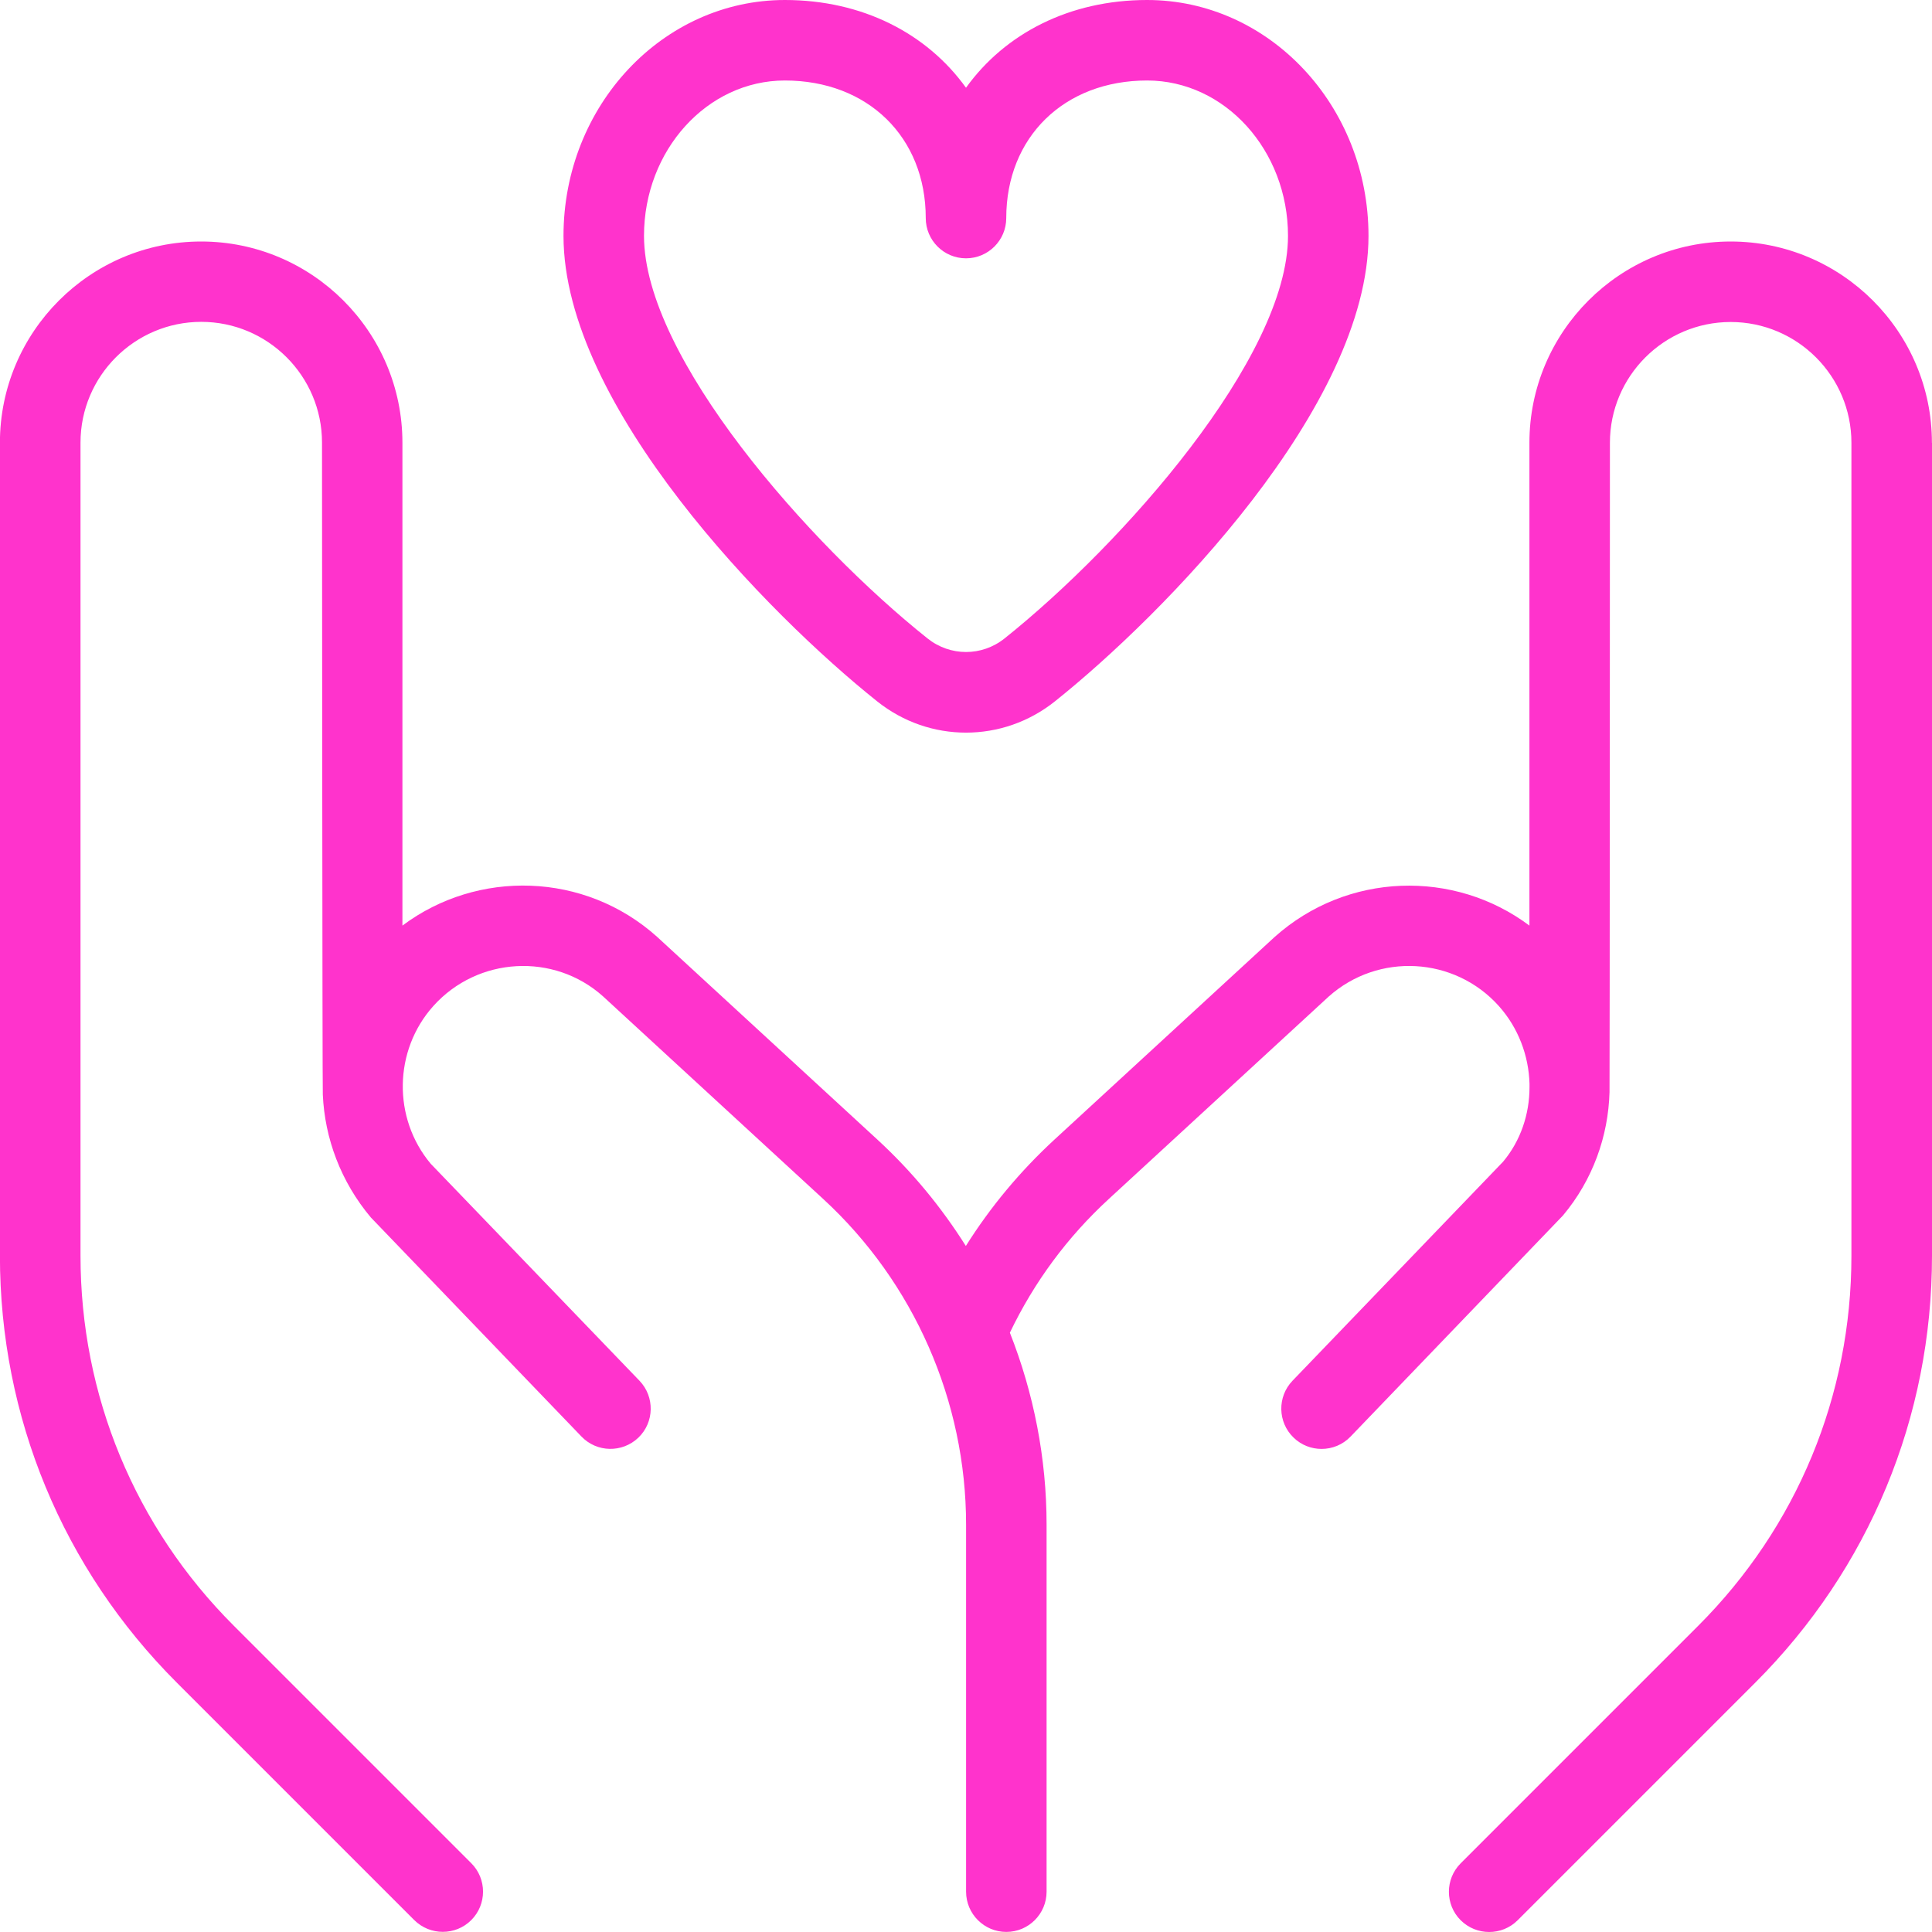 <?xml version="1.0" encoding="UTF-8"?>
<svg xmlns="http://www.w3.org/2000/svg" id="Layer_1" data-name="Layer 1" viewBox="0 0 24 24">
  <path fill="#ff33cc" d="m24,5.5v10.101c0,2.003-.78,3.887-2.197,5.303l-2.95,2.95c-.098.098-.226.146-.354.146s-.256-.049-.354-.146c-.195-.195-.195-.512,0-.707l2.95-2.95c1.228-1.228,1.904-2.86,1.904-4.596V5.5c0-.827-.673-1.5-1.5-1.5s-1.5.673-1.5,1.5c0,0-.002,8.045-.005,8.067-.015.547-.208,1.091-.579,1.533l-2.638,2.746c-.098.102-.229.153-.36.153-.125,0-.25-.046-.347-.14-.199-.191-.205-.508-.014-.707l2.616-2.721c.218-.26.328-.591.328-.924,0-.003,0-.005,0-.008v-.038c-.01-.345-.137-.691-.382-.965-.55-.613-1.497-.666-2.113-.116l-2.729,2.512c-.516.474-.929,1.033-1.231,1.663.297.753.456,1.562.456,2.385v4.559c0,.276-.224.5-.5.5s-.5-.224-.5-.5v-4.559c0-1.534-.647-3.009-1.776-4.047l-2.734-2.516c-.609-.546-1.557-.494-2.108.12-.494.551-.507,1.394-.032,1.96l2.593,2.695c.191.199.185.516-.014.707-.2.191-.516.185-.707-.014l-2.616-2.721c-.375-.446-.573-.985-.597-1.526-.006-.032-.01-8.1-.01-8.1,0-.827-.673-1.5-1.5-1.5s-1.5.673-1.5,1.5v10.101c0,1.736.676,3.369,1.904,4.596l2.95,2.95c.195.195.195.512,0,.707-.098.098-.226.146-.354.146s-.256-.049-.354-.146l-2.95-2.95c-1.417-1.417-2.197-3.3-2.197-5.303V5.5c0-1.378,1.122-2.5,2.5-2.5s2.5,1.122,2.5,2.5v5.998c.933-.699,2.262-.668,3.162.138l2.739,2.521c.426.392.794.838,1.098,1.321.305-.485.673-.927,1.1-1.321l2.734-2.516c.904-.81,2.234-.842,3.167-.143v-5.998c0-1.378,1.122-2.5,2.5-2.5s2.5,1.122,2.5,2.5ZM7,2.93c0-1.616,1.233-2.93,2.75-2.93.962,0,1.765.415,2.25,1.09.485-.675,1.288-1.09,2.25-1.09,1.517,0,2.75,1.314,2.75,2.93,0,2.115-2.549,4.708-3.896,5.783-.325.259-.714.388-1.104.388s-.778-.129-1.103-.388c-1.348-1.075-3.897-3.667-3.897-5.783Zm1,0c0,1.512,2.059,3.835,3.521,5,.282.226.677.226.959,0,1.461-1.166,3.52-3.488,3.52-5,0-1.064-.785-1.93-1.75-1.93-1.03,0-1.75.703-1.75,1.709,0,.276-.224.5-.5.5s-.5-.224-.5-.5c0-1.006-.72-1.709-1.75-1.709-.965,0-1.75.866-1.75,1.93Z"/>
</svg>
